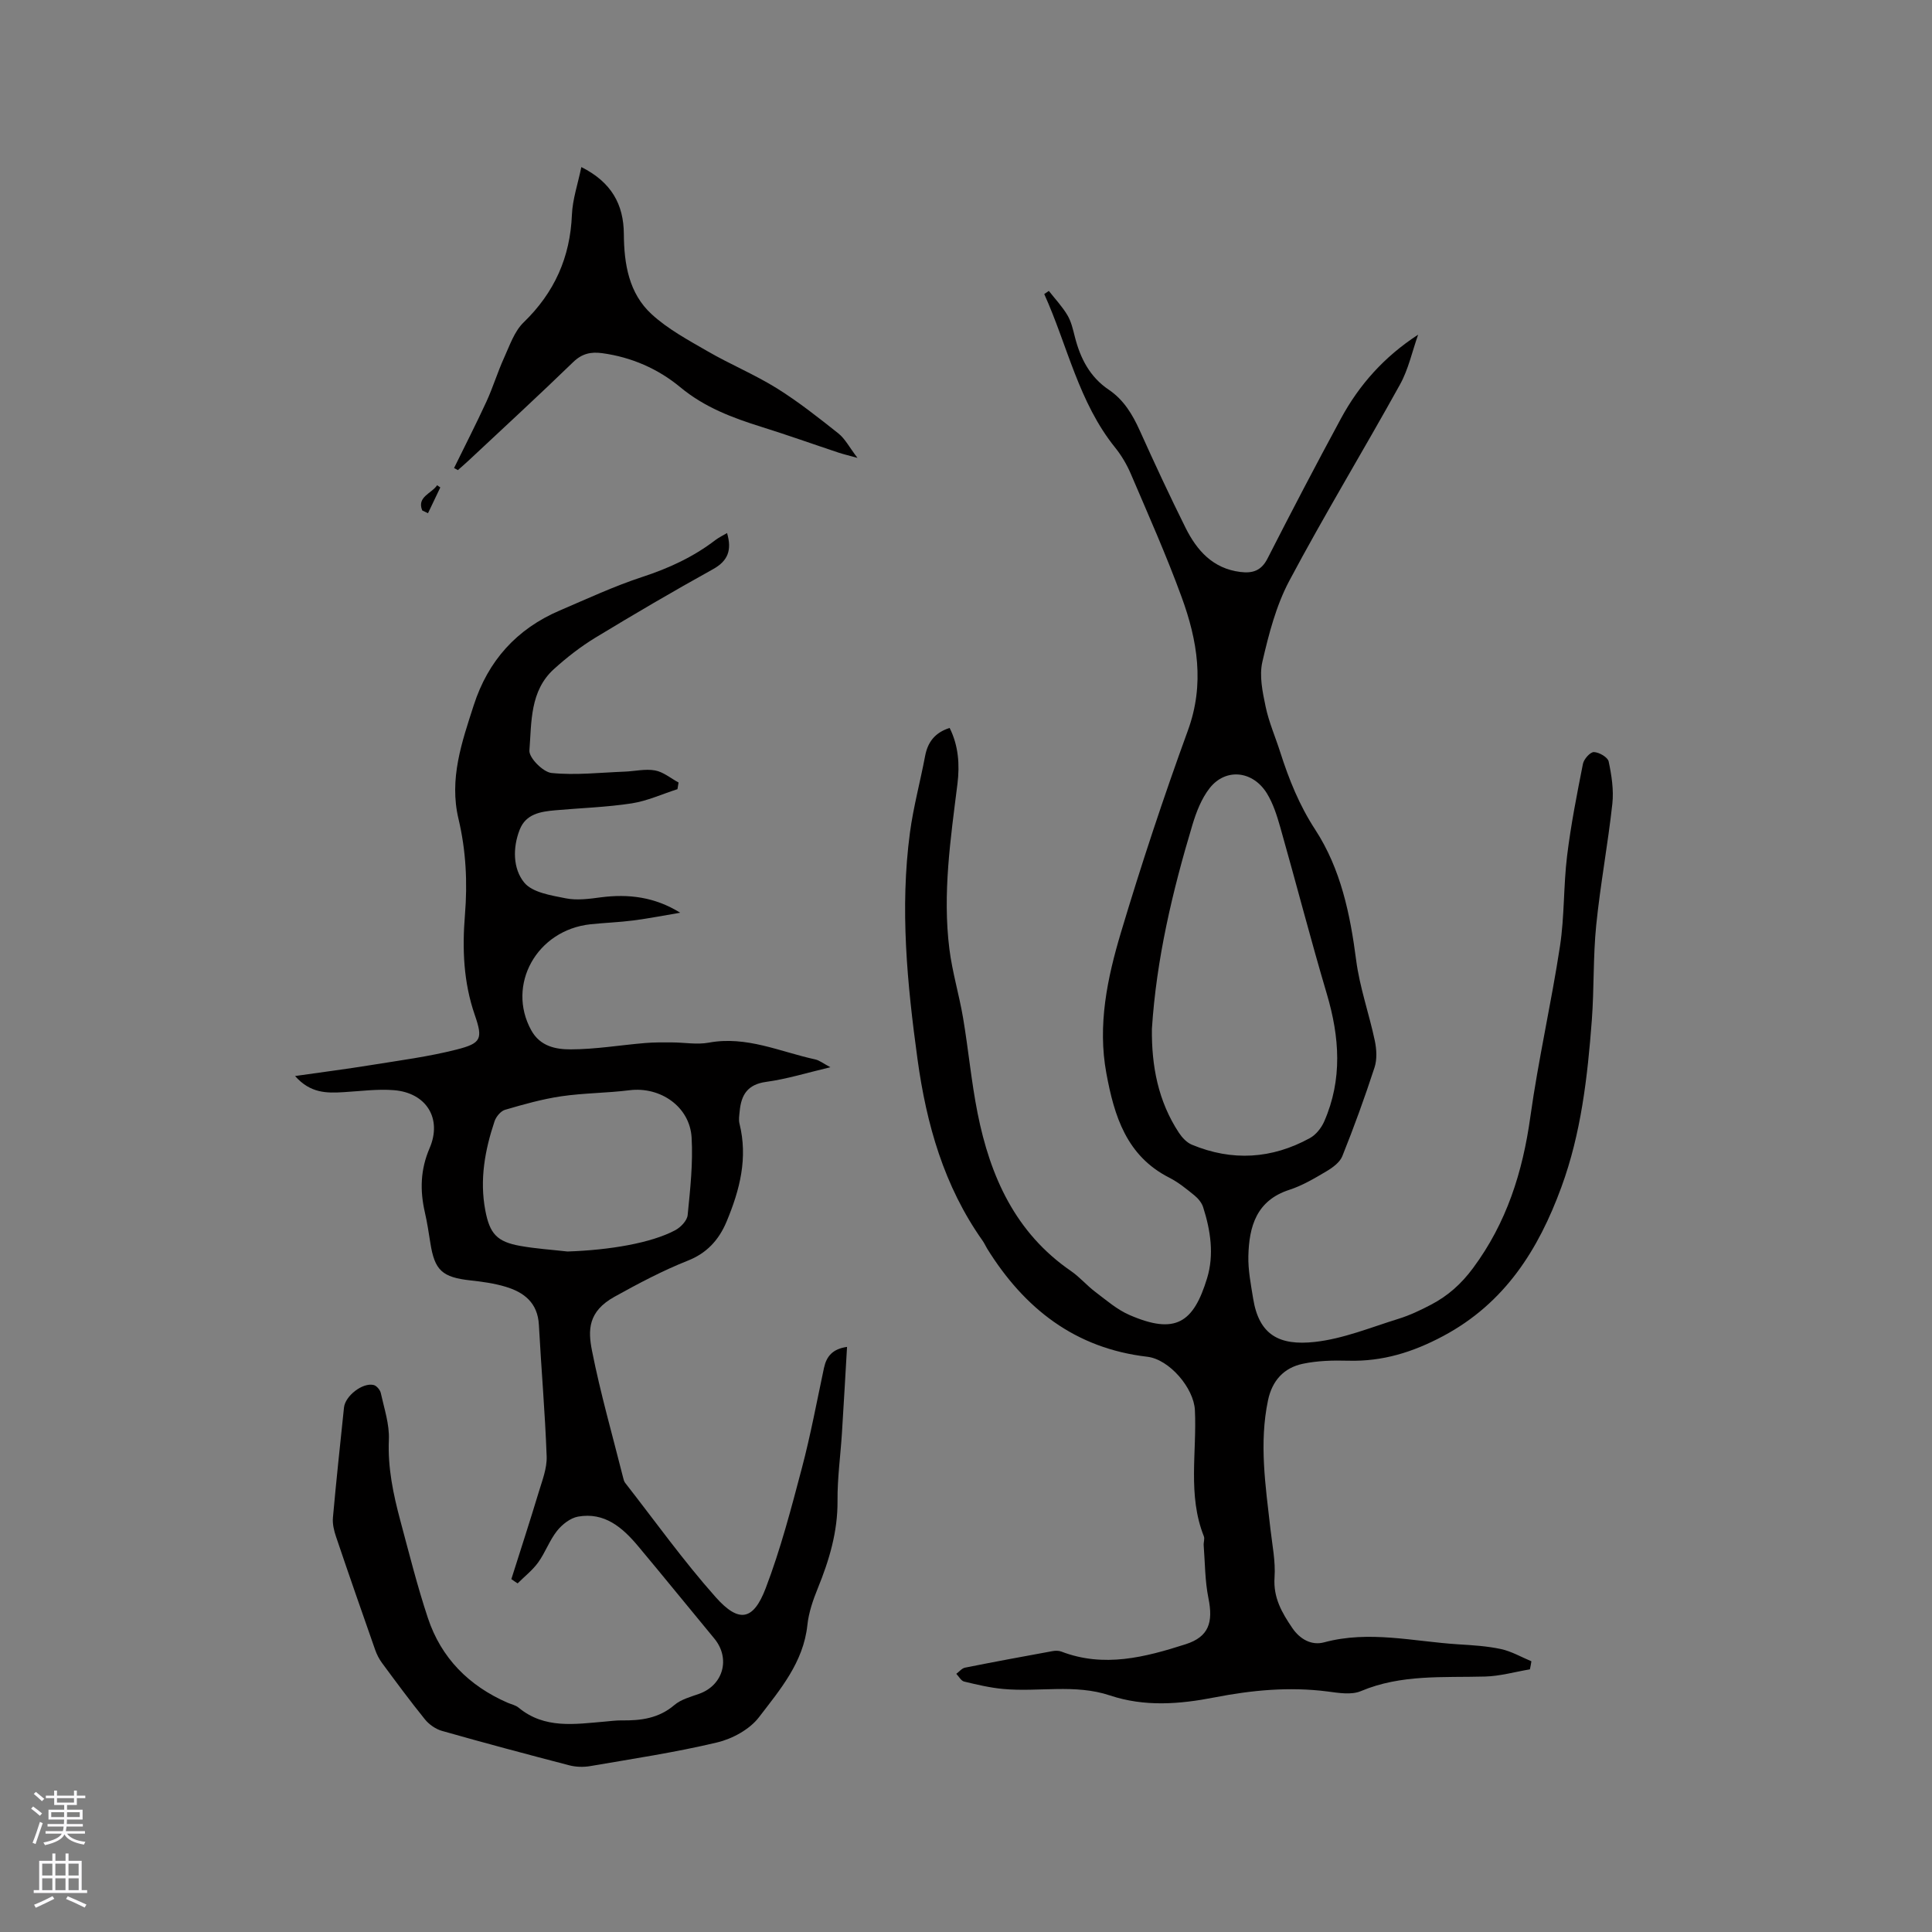 <svg enable-background="new 0 0 400 400" viewBox="0 0 400 400" xmlns="http://www.w3.org/2000/svg"><rect x="0" y="0" width="400" height="400" fill="#808080" stroke="none"/><g fill="#010000"><path d="m316.75 345.62c-3.1.52-6.18 1.41-9.29 1.49-8.66.24-17.36-.5-25.71 3.02-1.97.83-4.63.37-6.92.07-7.88-1.01-15.62-.28-23.37 1.23-7.23 1.41-14.48 1.99-21.67-.41-7.25-2.42-14.75-.66-22.1-1.34-2.72-.25-5.41-.89-8.07-1.53-.64-.15-1.09-1.05-1.63-1.6.6-.44 1.15-1.15 1.81-1.28 6.02-1.2 12.06-2.32 18.1-3.42.59-.11 1.29-.12 1.84.09 8.81 3.39 17.35 1.17 25.74-1.52 4.8-1.54 5.73-4.53 4.71-9.55-.72-3.56-.7-7.27-.98-10.92-.05-.63.25-1.35.03-1.89-3.39-8.52-1.42-17.41-1.85-26.12-.22-4.53-5.26-10.5-9.86-11.04-14.94-1.74-25.45-9.98-33.16-22.4-.33-.54-.58-1.14-.95-1.65-7.97-11.27-11.61-24.07-13.46-37.56-2.14-15.59-3.66-31.19-1.57-46.88.71-5.33 2.14-10.57 3.14-15.87.54-2.85 1.98-4.84 5.08-5.83 1.83 3.64 2.11 7.6 1.62 11.58-1.42 11.36-3.11 22.72-1.67 34.19.6 4.79 2.02 9.47 2.83 14.24 1.11 6.57 1.71 13.23 3.01 19.76 2.61 13.1 7.82 24.76 19.33 32.67 1.82 1.25 3.28 3 5.05 4.33 2.27 1.72 4.51 3.67 7.08 4.78 9.55 4.15 13.25 1.56 16.05-7.6 1.49-4.87.73-9.9-.81-14.72-.29-.92-1.04-1.82-1.81-2.45-1.64-1.33-3.32-2.71-5.19-3.66-8.89-4.51-11.41-12.79-13.04-21.62-1.85-10 .2-19.72 3.02-29.15 4.21-14.08 8.84-28.05 13.87-41.85 3.49-9.56 1.97-18.62-1.3-27.57-3.15-8.64-6.91-17.07-10.53-25.54-.82-1.92-1.93-3.8-3.24-5.43-7.58-9.4-9.87-21.15-14.68-31.79.32-.22.63-.43.95-.65 1.3 1.66 2.78 3.23 3.85 5.03.79 1.33 1.15 2.95 1.54 4.49 1.13 4.44 3.09 8.29 7.02 10.94 3.09 2.08 4.91 5.11 6.42 8.46 3.04 6.75 6.17 13.48 9.47 20.11 2.35 4.71 5.65 8.45 11.35 9.16 2.57.32 4.35-.26 5.64-2.81 4.95-9.71 10-19.37 15.19-28.96 3.77-6.97 8.95-12.8 15.98-17.36-1.23 3.45-2 7.15-3.75 10.31-7.54 13.62-15.63 26.93-22.93 40.66-2.73 5.14-4.25 11.04-5.57 16.76-.67 2.91.04 6.27.68 9.31.67 3.19 2.01 6.24 3.01 9.37 1.8 5.64 3.95 11.01 7.26 16.08 5.28 8.11 7.23 17.46 8.47 27.03.73 5.62 2.68 11.08 3.86 16.66.37 1.77.49 3.84-.05 5.51-2.02 6.2-4.25 12.35-6.68 18.4-.52 1.29-2.02 2.38-3.31 3.14-2.45 1.45-4.97 2.95-7.66 3.82-6.82 2.21-8.33 7.59-8.48 13.7-.07 2.93.52 5.89.99 8.81 1.21 7.53 5.39 9.8 12.78 8.98 5.89-.65 11.61-3.02 17.36-4.8 2.31-.72 4.54-1.78 6.69-2.91 3.49-1.82 6.26-4.29 8.7-7.58 6.96-9.39 10.27-19.88 11.86-31.3 1.65-11.84 4.34-23.54 6.14-35.36.94-6.16.71-12.49 1.47-18.69.78-6.39 2.03-12.72 3.28-19.04.19-.98 1.5-2.46 2.27-2.44 1.08.03 2.88 1.07 3.06 1.96.6 2.84 1.07 5.86.76 8.73-.92 8.4-2.49 16.73-3.34 25.14-.66 6.52-.42 13.13-.91 19.68-.89 11.73-2.21 23.42-6.31 34.58-4.75 12.96-11.7 23.99-24.44 30.8-6.29 3.36-12.57 5.31-19.66 5.12-3.15-.09-6.39-.01-9.45.64-3.9.83-6.32 3.47-7.18 7.55-1.87 8.91-.51 17.73.49 26.57.38 3.37 1.09 6.78.86 10.12-.29 4.19 1.54 7.32 3.69 10.48 1.58 2.31 3.97 3.65 6.57 2.95 9.34-2.52 18.54-.17 27.78.41 2.96.18 5.95.36 8.84.98 2.18.47 4.21 1.66 6.3 2.53-.08.56-.19 1.11-.31 1.67zm-78.26-132.62c-.09 7.7 1.29 14.99 5.58 21.51.66 1 1.63 2.05 2.7 2.49 8.33 3.46 16.55 2.96 24.43-1.37 1.26-.69 2.38-2.11 2.97-3.46 3.8-8.69 3.18-17.45.54-26.37-3.39-11.44-6.37-23-9.63-34.48-.69-2.42-1.47-4.92-2.77-7.04-2.91-4.74-8.55-5.32-11.86-1.11-1.69 2.15-2.77 4.94-3.57 7.6-4.15 13.81-7.46 27.79-8.39 42.23z"/><path d="m105.87 326.94c1.9-6 3.85-11.99 5.67-18.02.73-2.42 1.73-4.94 1.64-7.39-.33-9.08-1.12-18.15-1.61-27.23-.24-4.57-3.07-6.76-6.95-7.91-2.31-.69-4.76-1.03-7.17-1.29-5.9-.65-7.47-2.06-8.36-7.82-.33-2.09-.65-4.19-1.12-6.25-1.05-4.56-.94-8.88.98-13.33 2.63-6.13-.69-11.45-7.38-11.99-3.44-.28-6.96.21-10.43.41-3.48.21-6.87.26-10.05-3.34 5.7-.82 10.7-1.45 15.67-2.26 5.94-.96 11.95-1.74 17.77-3.22 5.1-1.3 5.49-2.19 3.77-7.16-2.35-6.79-2.61-13.7-2.04-20.7.55-6.72.22-13.35-1.33-19.88-1.98-8.3.69-15.92 3.16-23.57 2.97-9.2 8.89-15.78 17.79-19.59 5.64-2.41 11.23-5.02 17.04-6.93 5.51-1.8 10.61-4.14 15.2-7.66.72-.55 1.56-.94 2.41-1.45 1.01 3.47.26 5.73-2.92 7.49-8.23 4.56-16.35 9.32-24.39 14.2-3.03 1.85-5.89 4.08-8.53 6.47-4.99 4.51-4.63 10.97-5.08 16.86-.12 1.51 2.84 4.49 4.59 4.66 4.98.5 10.07-.09 15.11-.28 2.11-.08 4.29-.62 6.31-.25 1.72.31 3.25 1.63 4.87 2.5-.08.46-.15.92-.23 1.38-3.16 1.01-6.25 2.44-9.48 2.94-5.22.8-10.55.96-15.82 1.43-3.03.27-6.08.74-7.36 4.01-1.48 3.76-1.4 8.1.93 10.95 1.7 2.08 5.58 2.66 8.62 3.27 2.32.46 4.86.11 7.26-.21 5.72-.74 11.16-.08 16.42 3.19-3.24.54-6.46 1.18-9.71 1.6-2.94.38-5.92.48-8.87.79-11.15 1.2-17.43 12.58-12.26 21.95 1.85 3.35 5.1 3.95 8.11 3.95 5.14 0 10.29-.88 15.43-1.31 1.87-.16 3.75-.14 5.63-.13 2.53.01 5.14.5 7.58.05 7.81-1.45 14.77 1.89 22.04 3.47.88.19 1.67.84 3.14 1.62-4.83 1.14-9.02 2.45-13.3 3.03-3.88.53-5.17 2.72-5.48 6.11-.08.84-.24 1.73-.04 2.52 1.77 7.13.09 13.69-2.67 20.3-1.66 3.97-4.25 6.59-7.99 8.07-5.29 2.1-10.22 4.72-15.2 7.48-5.53 3.06-5.52 6.93-4.67 11.2 1.74 8.8 4.23 17.46 6.42 26.17.1.41.2.87.45 1.18 6.19 7.93 12.06 16.15 18.73 23.65 4.82 5.42 7.8 4.86 10.36-1.85 3.08-8.07 5.28-16.5 7.49-24.87 1.81-6.84 3.1-13.83 4.58-20.75.52-2.41 1.8-3.92 4.77-4.34-.36 6.16-.69 12.03-1.06 17.9-.3 4.66-.95 9.31-.91 13.96.05 6.42-1.72 12.3-4.09 18.13-.99 2.43-1.88 5.02-2.15 7.6-.82 7.74-5.66 13.38-10.03 19.09-1.93 2.52-5.51 4.47-8.69 5.22-8.64 2.06-17.46 3.38-26.23 4.89-1.4.24-2.96.2-4.34-.16-8.81-2.29-17.61-4.64-26.37-7.13-1.3-.37-2.65-1.31-3.51-2.37-3.07-3.79-5.96-7.72-8.86-11.64-.62-.83-1.12-1.8-1.46-2.78-2.73-7.78-5.45-15.57-8.09-23.39-.43-1.26-.77-2.68-.65-3.99.68-7.6 1.5-15.19 2.29-22.78.25-2.4 3.85-5.21 6.14-4.66.61.15 1.34 1.01 1.48 1.66.7 3.2 1.81 6.47 1.67 9.66-.25 5.81.91 11.3 2.38 16.78 1.81 6.74 3.5 13.52 5.7 20.14 2.75 8.28 8.48 14.03 16.47 17.53.78.34 1.69.51 2.31 1.03 5.39 4.46 11.65 3.41 17.83 2.89 1.16-.1 2.32-.26 3.48-.25 3.98.06 7.7-.41 10.94-3.18 1.38-1.18 3.39-1.7 5.17-2.34 4.98-1.8 6.49-7.34 3.09-11.44-5.27-6.36-10.46-12.78-15.76-19.11-3.23-3.86-6.96-7.1-12.45-6.12-1.6.29-3.3 1.63-4.35 2.96-1.56 1.97-2.42 4.48-3.9 6.53-1.17 1.62-2.82 2.9-4.25 4.33-.44-.27-.87-.58-1.3-.88zm11.61-67.83c8.74-.29 17.34-1.75 22.31-4.4 1.13-.6 2.47-1.99 2.58-3.13.53-5.34 1.13-10.74.82-16.07-.38-6.41-6.49-10.58-12.84-9.79-4.71.59-9.5.57-14.18 1.26-3.92.58-7.78 1.67-11.6 2.79-.9.26-1.86 1.43-2.18 2.38-2 5.98-3.11 12.08-1.92 18.41.92 4.89 2.42 6.54 7.28 7.4 3.21.57 6.48.78 9.73 1.15z"/><path d="m94.01 96.9c2.24-4.58 4.57-9.12 6.7-13.75 1.36-2.95 2.3-6.1 3.65-9.06 1.16-2.55 2.13-5.49 4.06-7.35 6.37-6.17 9.63-13.45 9.99-22.29.13-3.18 1.22-6.32 1.95-9.86 6.24 3.12 8.76 7.75 8.8 13.84.04 6.23 1.04 12.31 5.76 16.63 3.38 3.1 7.6 5.37 11.62 7.69 4.67 2.7 9.71 4.79 14.28 7.63 4.46 2.78 8.62 6.07 12.75 9.35 1.41 1.12 2.29 2.89 3.96 5.07-1.89-.52-2.89-.75-3.86-1.07-5.32-1.77-10.61-3.66-15.96-5.33-6.06-1.9-11.84-4.05-16.9-8.26-4.56-3.78-10.08-6.2-16.13-7.02-2.33-.32-4.19.08-6.01 1.85-7.08 6.86-14.34 13.54-21.54 20.28-.76.71-1.55 1.39-2.33 2.08-.28-.14-.53-.28-.79-.43z"/><path d="m91.16 100.92c-.85 1.78-1.7 3.56-2.55 5.34-.4-.19-.79-.39-1.19-.58-1.17-2.83 1.98-3.52 3.08-5.22.22.15.44.31.66.46z"/></g><path d="m6.44 374.46.42-.45c.65.47 1.27.95 1.85 1.44l-.45.49c-.65-.56-1.25-1.06-1.82-1.48m.93 7.33-.63-.26c.55-1.36 1.05-2.8 1.52-4.33.19.1.38.19.59.27-.46 1.29-.95 2.73-1.48 4.32m-.38-10.38.44-.42c.43.34 1.01.82 1.74 1.44l-.49.49c-.53-.51-1.09-1.01-1.69-1.51m2.5.35h1.72v-1.04h.59v1.04h3.52v-1.04h.59v1.04h1.75v.53h-1.75v1.42h-2.03v.97h3.22v2.03h-3.24c0 .35-.01.66-.03.93h3.32v.53h-3.37c-.03.27-.08.58-.15.94h3.96v.53h-3.71c.67.92 1.93 1.48 3.79 1.68-.13.24-.23.44-.29.59-2.13-.38-3.48-1.08-4.04-2.12-.43.97-1.77 1.72-4.03 2.23-.09-.19-.2-.37-.33-.55 2.1-.42 3.37-1.03 3.81-1.83h-3.36v-.53h3.58c.08-.29.13-.61.16-.94h-3.33v-.53h3.39c.02-.27.04-.58.04-.93h-3.23v-2.03h3.25v-.97h-2.07v-1.42h-1.73zm1.12 3.44v1h2.65c.01-.3.02-.44.01-.4v-.25-.35zm1.19-2h3.52v-.91h-3.52zm4.71 2h-2.63v.59c0 .15-.01.28-.01.4h2.64z" fill="#fbfafc"/><path d="m13.56 383.74h.63v1.52h2.72v6.07h1.13v.6h-11.06v-.6h1.13v-6.07h2.73v-1.52h.63v1.52h2.1v-1.52zm-2.69 8.83.38.56c-1.24.63-2.53 1.25-3.85 1.85-.1-.21-.21-.42-.34-.63 1.36-.55 2.63-1.15 3.81-1.78m-2.13-4.27h2.1v-2.45h-2.1zm0 3.04h2.1v-2.46h-2.1zm2.72-3.04h2.1v-2.45h-2.1zm0 3.04h2.1v-2.46h-2.1zm6.07 3.6c-1.41-.71-2.7-1.3-3.86-1.78l.35-.56c1.45.62 2.75 1.19 3.88 1.72zm-1.25-9.09h-2.1v2.45h2.1zm-2.09 5.49h2.1v-2.46h-2.1z" fill="#fbfafc"/></svg>